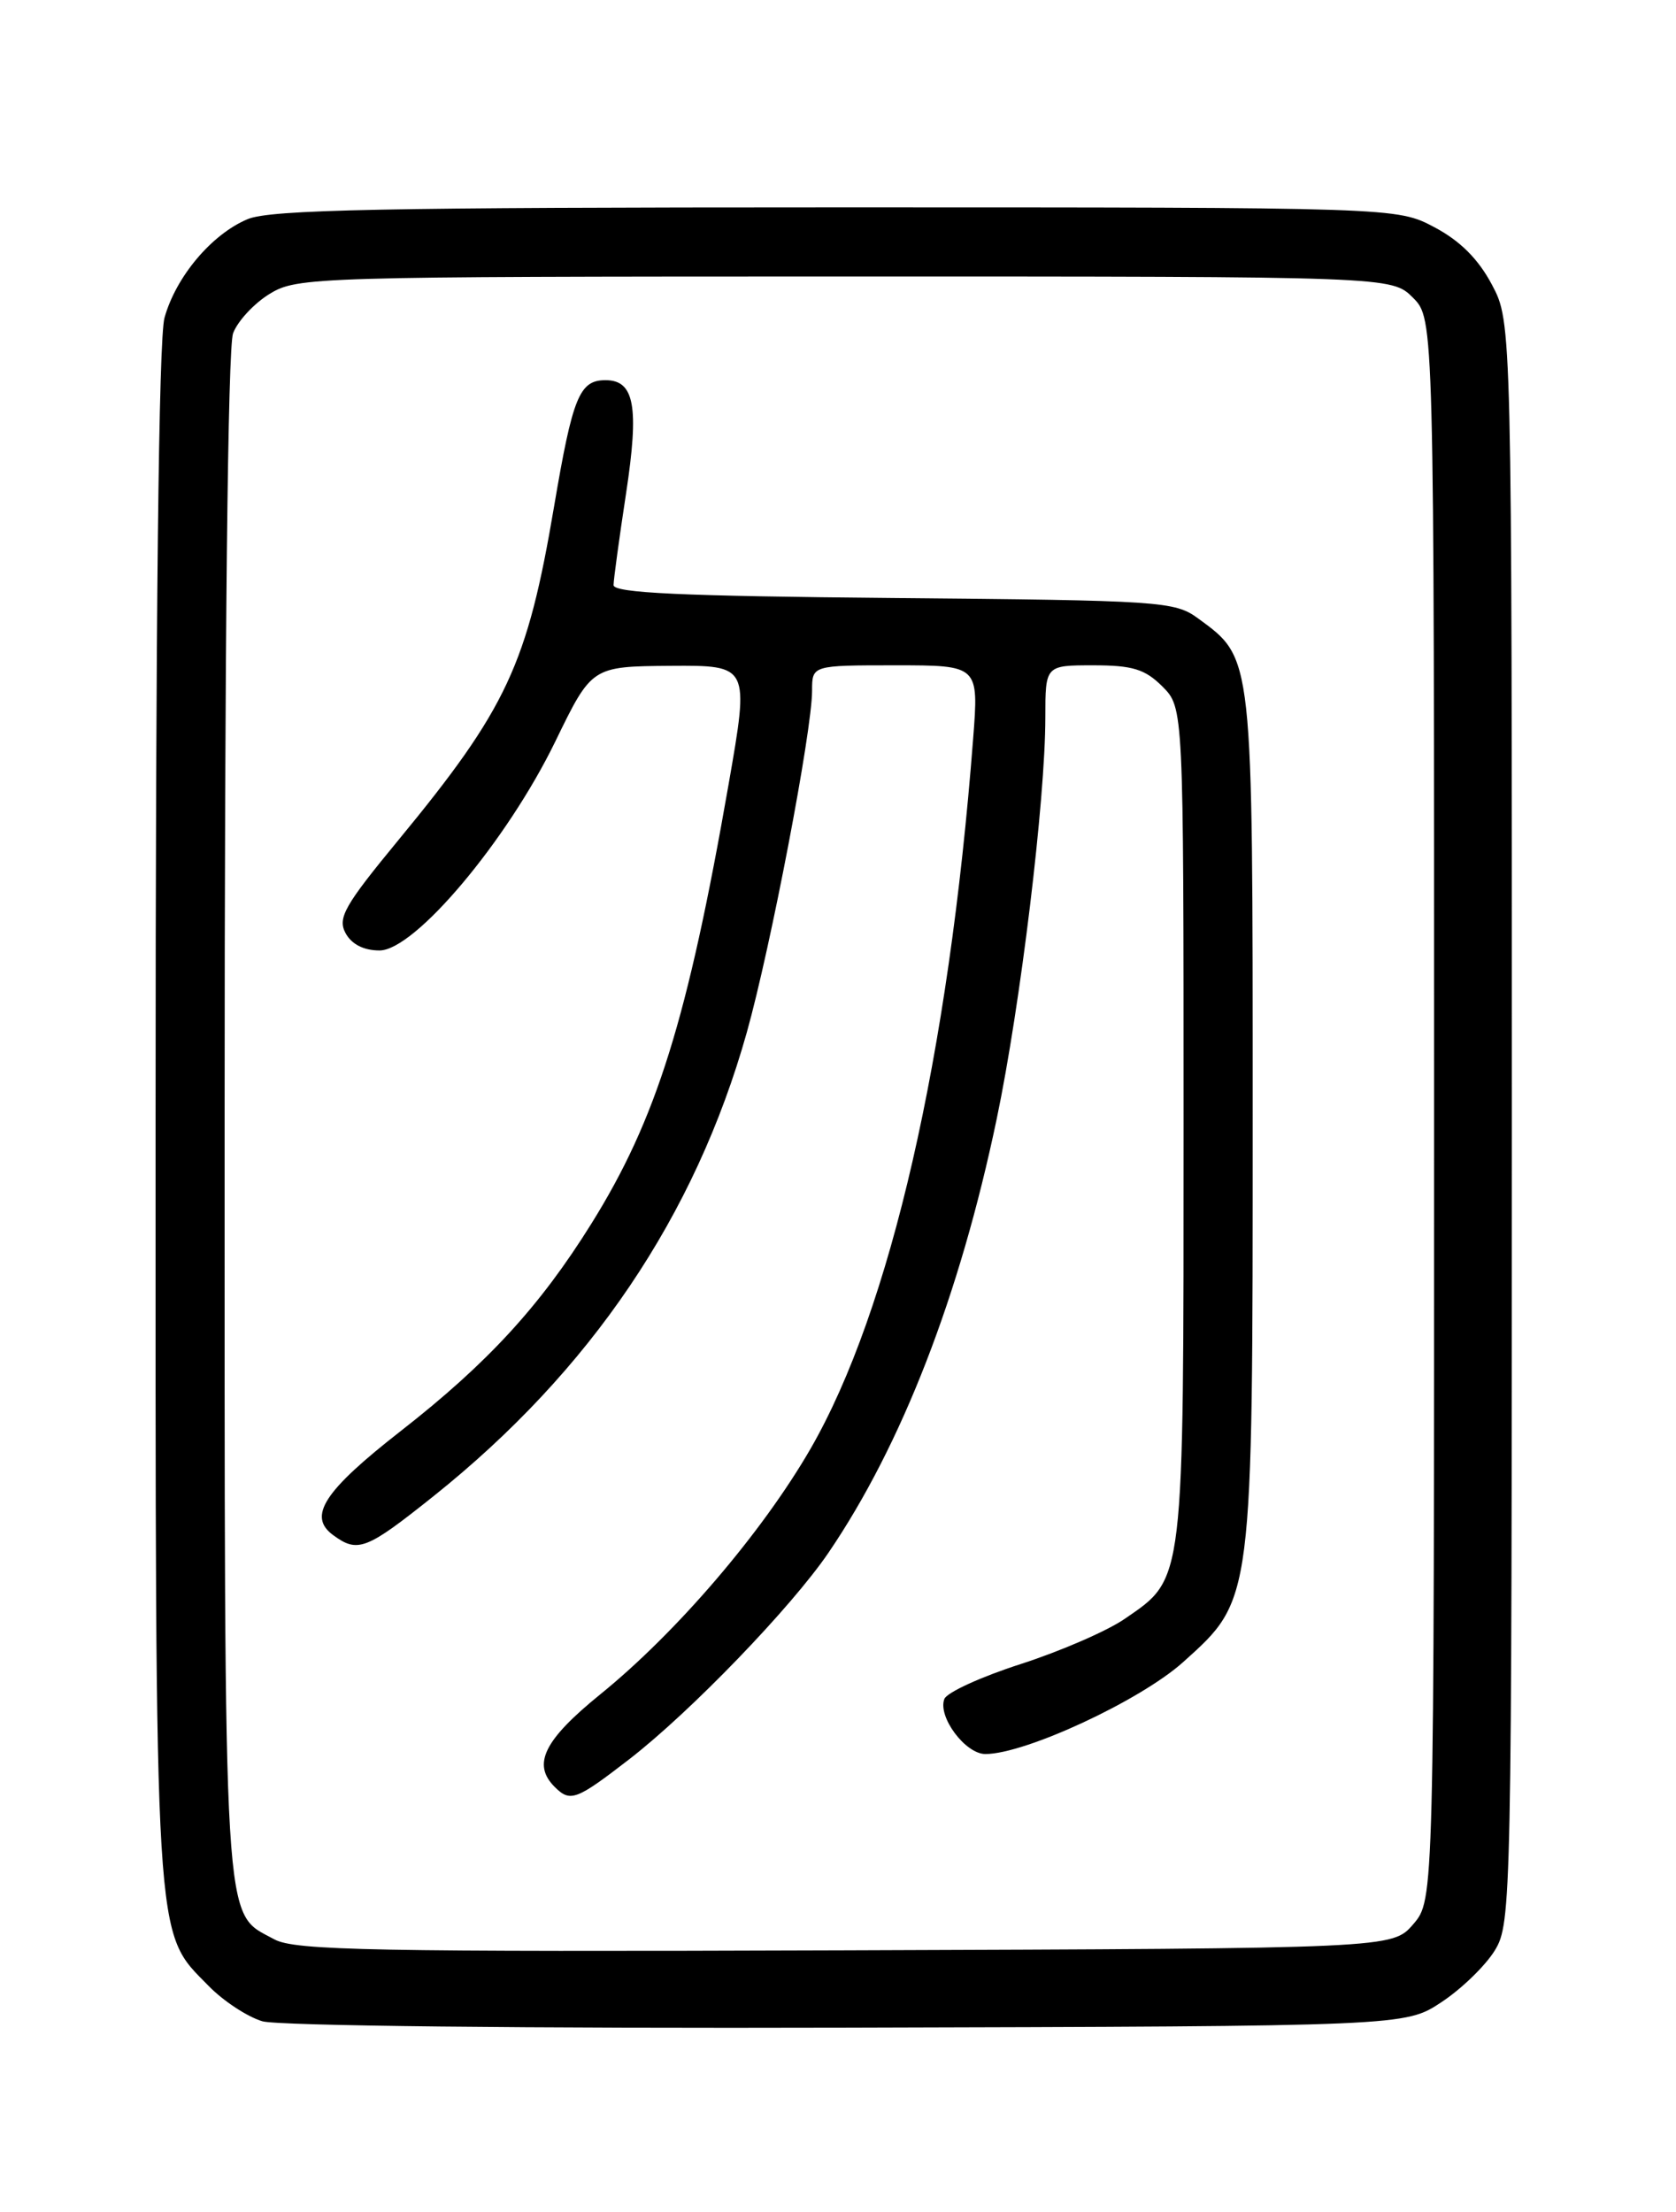 <?xml version="1.0" encoding="UTF-8" standalone="no"?>
<!DOCTYPE svg PUBLIC "-//W3C//DTD SVG 1.1//EN" "http://www.w3.org/Graphics/SVG/1.1/DTD/svg11.dtd" >
<svg xmlns="http://www.w3.org/2000/svg" xmlns:xlink="http://www.w3.org/1999/xlink" version="1.1" viewBox="0 0 194 256">
 <g >
 <path fill="currentColor"
d=" M 166.86 231.71 C 169.18 230.18 171.96 227.48 173.04 225.71 C 174.94 222.58 174.99 220.06 175.00 129.91 C 175.00 37.31 175.00 37.31 172.70 32.96 C 171.12 29.98 169.02 27.88 166.04 26.30 C 161.69 24.00 161.69 24.00 96.81 24.00 C 44.28 24.00 31.31 24.26 28.67 25.36 C 24.51 27.10 20.37 32.01 19.04 36.78 C 18.37 39.21 18.01 71.23 18.01 129.07 C 18.00 226.64 17.80 223.35 24.17 229.86 C 25.86 231.59 28.65 233.42 30.37 233.93 C 32.16 234.46 61.06 234.77 98.07 234.67 C 162.65 234.50 162.65 234.50 166.86 231.71 Z  M 31.76 224.45 C 25.75 221.16 26.00 225.32 26.00 129.11 C 26.00 74.38 26.37 40.16 26.98 38.57 C 27.51 37.16 29.42 35.10 31.23 34.00 C 34.41 32.06 36.30 32.01 97.80 32.00 C 161.09 32.00 161.09 32.00 163.55 34.45 C 166.00 36.91 166.00 36.91 166.00 128.40 C 166.00 219.89 166.00 219.89 163.59 222.69 C 161.17 225.50 161.17 225.50 97.84 225.72 C 43.18 225.91 34.12 225.74 31.76 224.45 Z  M 72.83 203.61 C 79.92 198.13 91.58 186.04 95.90 179.70 C 104.39 167.22 111.10 149.93 115.37 129.50 C 118.12 116.36 121.00 92.56 121.00 83.04 C 121.00 77.00 121.00 77.00 126.55 77.00 C 131.10 77.00 132.53 77.44 134.55 79.45 C 137.00 81.91 137.00 81.91 137.00 130.05 C 137.00 183.72 137.14 182.57 130.18 187.36 C 128.15 188.76 122.75 191.10 118.17 192.58 C 113.59 194.05 109.60 195.87 109.31 196.63 C 108.52 198.68 111.74 203.00 114.06 203.00 C 118.68 203.00 131.99 196.81 136.94 192.37 C 145.07 185.06 145.00 185.59 145.00 129.07 C 145.00 75.52 145.08 76.27 138.68 71.57 C 135.98 69.59 134.41 69.49 103.43 69.21 C 78.86 68.99 71.00 68.63 71.02 67.71 C 71.03 67.04 71.68 62.27 72.47 57.09 C 74.00 47.04 73.44 44.00 70.09 44.00 C 67.07 44.00 66.29 45.91 64.14 58.59 C 61.04 76.92 58.68 81.98 46.08 97.27 C 39.89 104.78 39.06 106.24 39.99 107.98 C 40.69 109.28 42.09 110.00 43.93 110.00 C 48.01 110.00 58.69 97.31 64.28 85.81 C 68.50 77.13 68.50 77.13 77.62 77.06 C 86.74 77.00 86.74 77.00 84.34 90.75 C 79.58 118.02 75.99 129.54 68.44 141.64 C 62.50 151.17 56.44 157.77 46.41 165.60 C 37.48 172.57 35.58 175.49 38.57 177.67 C 41.42 179.76 42.40 179.37 50.18 173.16 C 68.37 158.63 80.46 140.75 86.44 119.50 C 89.21 109.63 94.00 84.59 94.00 79.93 C 94.00 77.00 94.00 77.00 103.65 77.00 C 113.30 77.00 113.30 77.00 112.64 85.52 C 109.82 122.18 103.07 151.64 93.81 167.69 C 88.22 177.36 78.35 188.90 69.51 196.07 C 62.96 201.38 61.58 204.18 64.20 206.80 C 66.01 208.61 66.68 208.36 72.83 203.61 Z "/>
</g>
</svg>